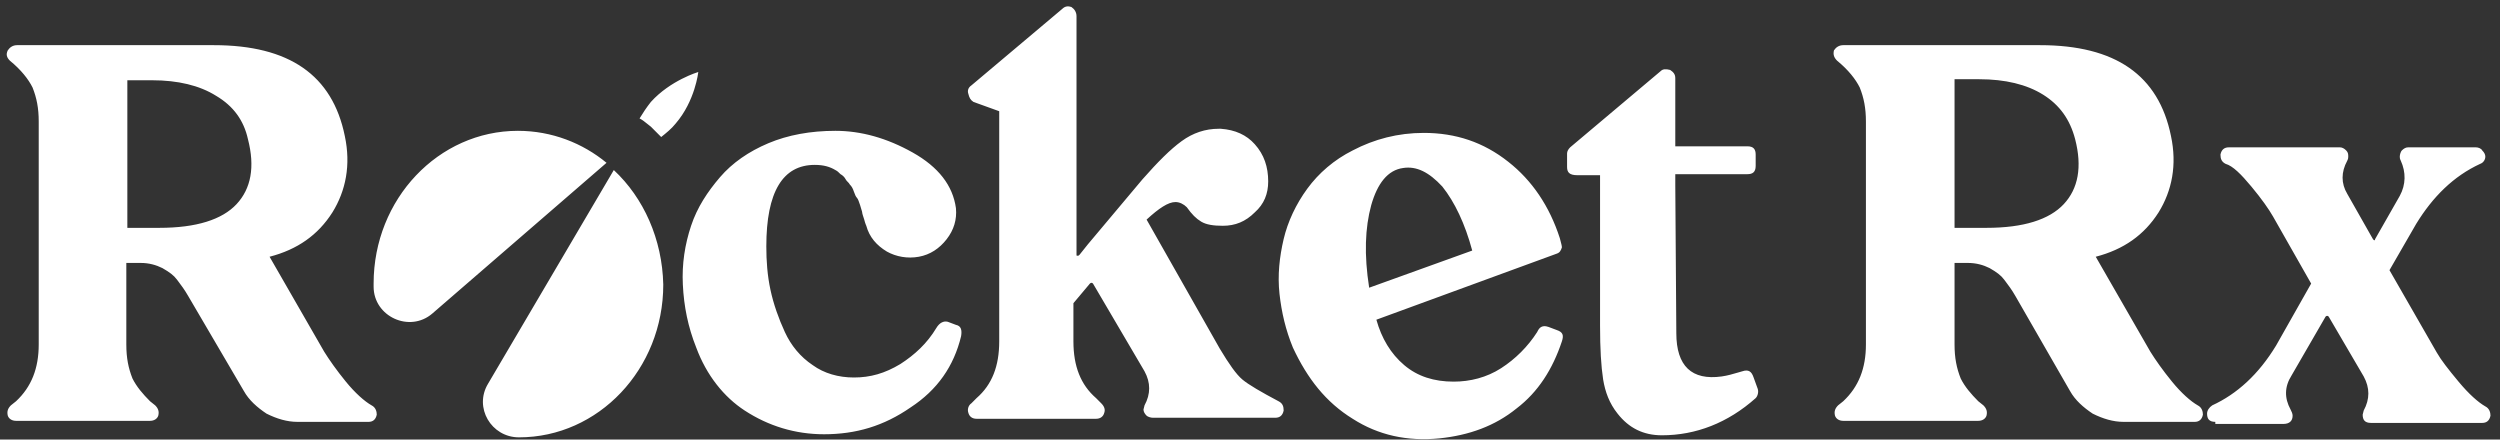 <svg width="182" height="32" viewBox="0 0 182 32" fill="white" xmlns="http://www.w3.org/2000/svg" class="block h-full w-auto"><rect x="0" y="0" width="182" height="32" fill="#333333" stroke="none"/><path class="py-6 fill-accent-a-500" data-testid="Logo" fill-rule="evenodd" clip-rule="evenodd" d="M70.717 6.218C70.492 6.369 70.417 6.594 70.492 6.819C70.567 7.12 70.642 7.27 70.867 7.42L72.743 8.097V24.852C72.743 26.655 72.218 28.007 71.092 28.984L70.717 29.36C70.492 29.51 70.417 29.811 70.492 30.036C70.567 30.337 70.792 30.487 71.092 30.487H79.795C80.095 30.487 80.32 30.337 80.395 30.036C80.471 29.811 80.395 29.585 80.17 29.36L79.795 28.984C78.67 28.007 78.145 26.655 78.145 24.852V22.072L79.345 20.644C79.42 20.569 79.495 20.569 79.57 20.644L83.322 27.031C83.772 27.857 83.772 28.683 83.322 29.51L83.246 29.811C83.246 29.961 83.322 30.111 83.472 30.261C83.546 30.337 83.772 30.412 83.922 30.412H92.85C93.15 30.412 93.375 30.261 93.45 29.886C93.45 29.585 93.375 29.36 93.075 29.209C91.799 28.533 90.899 28.007 90.449 27.632C89.999 27.256 89.474 26.505 88.798 25.378L83.472 15.986C84.372 15.159 85.047 14.709 85.572 14.709C85.872 14.709 86.172 14.859 86.397 15.084C86.773 15.61 87.073 15.911 87.448 16.136C87.823 16.361 88.348 16.437 89.023 16.437C89.924 16.437 90.674 16.136 91.349 15.46C92.025 14.859 92.325 14.107 92.325 13.206C92.325 12.154 92.025 11.252 91.349 10.501C90.749 9.825 89.924 9.449 88.873 9.374H88.723C87.748 9.374 86.848 9.674 86.022 10.276C85.197 10.877 84.297 11.778 83.171 13.056L79.195 17.789L78.595 18.54C78.552 18.584 78.533 18.602 78.511 18.61C78.495 18.616 78.477 18.616 78.445 18.616C78.407 18.616 78.388 18.616 78.379 18.606C78.37 18.597 78.37 18.578 78.37 18.54V1.184C78.37 0.884 78.22 0.658 77.995 0.508C77.77 0.433 77.544 0.433 77.319 0.658L70.717 6.218ZM0.568 3.664C0.418 3.965 0.493 4.19 0.718 4.415C1.544 5.092 2.069 5.768 2.369 6.369C2.669 7.12 2.819 7.872 2.819 8.848V25.077C2.819 26.805 2.294 28.158 1.169 29.21L0.793 29.51C0.568 29.736 0.493 29.961 0.568 30.262C0.643 30.487 0.868 30.637 1.169 30.637H10.922C11.222 30.637 11.447 30.487 11.522 30.262C11.597 29.961 11.522 29.736 11.297 29.51L10.922 29.21C10.397 28.684 9.947 28.158 9.646 27.557C9.346 26.805 9.196 26.054 9.196 25.077V19.142H10.247C10.847 19.142 11.372 19.292 11.822 19.517C12.347 19.818 12.648 20.043 12.873 20.344C12.903 20.385 12.936 20.428 12.969 20.472C13.18 20.751 13.439 21.092 13.698 21.546L17.749 28.458C18.124 29.135 18.725 29.661 19.4 30.111C20.15 30.487 20.9 30.712 21.651 30.712H26.827C27.128 30.712 27.352 30.562 27.428 30.186C27.428 29.961 27.352 29.661 27.052 29.51C26.527 29.21 25.852 28.609 25.177 27.782C24.502 26.956 23.976 26.204 23.601 25.603L19.625 18.691C21.651 18.165 23.151 17.113 24.201 15.46C25.177 13.882 25.552 12.004 25.102 9.9C24.201 5.467 21.05 3.288 15.573 3.288H1.244C0.943 3.288 0.718 3.439 0.568 3.664ZM11.597 16.587H9.271V5.843H11.072C12.948 5.843 14.523 6.219 15.723 6.97C16.999 7.721 17.749 8.773 18.049 10.126C18.575 12.154 18.274 13.732 17.224 14.859C16.174 15.986 14.298 16.587 11.597 16.587ZM49.711 20.719C49.786 22.297 50.086 23.8 50.686 25.303C51.437 27.331 52.712 28.909 54.213 29.886C55.938 31.013 57.889 31.614 59.99 31.614C62.315 31.614 64.341 31.013 66.292 29.66C68.243 28.383 69.443 26.655 69.968 24.476C70.043 24.025 69.968 23.725 69.593 23.65L68.993 23.424C68.693 23.349 68.392 23.499 68.167 23.875C67.492 25.002 66.592 25.828 65.541 26.505C64.416 27.181 63.366 27.482 62.165 27.482C61.04 27.482 59.99 27.181 59.164 26.58C58.264 25.979 57.589 25.152 57.139 24.176C56.688 23.199 56.313 22.147 56.088 21.095C55.863 20.043 55.788 18.991 55.788 17.939C55.788 13.957 56.989 12.004 59.314 12.004C59.99 12.004 60.44 12.154 60.815 12.379C60.965 12.455 61.04 12.53 61.19 12.68C61.34 12.755 61.49 12.905 61.565 13.056C61.603 13.131 61.659 13.187 61.715 13.243L61.715 13.243C61.772 13.3 61.828 13.356 61.865 13.431C62.015 13.582 62.09 13.732 62.165 13.957C62.24 14.183 62.315 14.333 62.39 14.408C62.465 14.483 62.541 14.709 62.615 14.934C62.653 15.084 62.691 15.197 62.719 15.281C62.747 15.366 62.766 15.422 62.766 15.46C62.766 15.535 62.841 15.761 62.916 15.986C62.991 16.286 63.066 16.437 63.066 16.437C63.291 17.263 63.816 17.864 64.566 18.315C65.241 18.691 66.067 18.841 66.892 18.691C67.717 18.541 68.392 18.09 68.918 17.413C69.443 16.737 69.668 15.986 69.593 15.159C69.368 13.507 68.317 12.154 66.442 11.102C64.566 10.05 62.691 9.524 60.815 9.524C59.014 9.524 57.364 9.825 55.938 10.426C54.513 11.027 53.312 11.854 52.412 12.905C51.512 13.957 50.761 15.084 50.311 16.437C49.861 17.789 49.636 19.217 49.711 20.719ZM48.135 9.975C48.51 9.674 48.885 9.374 49.185 8.998C50.611 7.345 50.836 5.241 50.836 5.241C50.836 5.241 48.81 5.842 47.385 7.42C47.085 7.796 46.785 8.247 46.56 8.622C46.767 8.726 46.938 8.866 47.123 9.016C47.206 9.084 47.292 9.154 47.385 9.224L48.135 9.975ZM27.199 20.644C27.199 14.483 31.926 9.524 37.703 9.524C40.179 9.524 42.429 10.426 44.155 11.853L31.476 22.823C29.825 24.251 27.199 23.048 27.199 20.869V20.644ZM44.685 12.38L35.532 27.932C34.482 29.66 35.757 31.839 37.783 31.839C43.56 31.839 48.286 26.88 48.286 20.719C48.212 17.413 46.861 14.408 44.685 12.38ZM94.123 25.303C93.598 24.026 93.298 22.749 93.148 21.396C92.998 20.044 93.148 18.691 93.448 17.414C93.748 16.137 94.348 14.859 95.174 13.732C95.999 12.605 97.124 11.629 98.475 10.952C100.05 10.126 101.776 9.675 103.652 9.675C105.977 9.675 108.003 10.351 109.804 11.779C111.529 13.131 112.805 15.01 113.555 17.339C113.575 17.419 113.595 17.494 113.614 17.564C113.665 17.755 113.705 17.905 113.705 18.015C113.63 18.241 113.555 18.391 113.33 18.466L100.2 23.274C100.576 24.627 101.251 25.754 102.226 26.58C103.201 27.407 104.402 27.783 105.827 27.783C107.028 27.783 108.228 27.482 109.279 26.806C110.329 26.13 111.229 25.228 111.904 24.176C111.98 24.026 112.055 23.876 112.205 23.8C112.355 23.725 112.505 23.725 112.73 23.8L113.33 24.026C113.78 24.176 113.855 24.401 113.705 24.852C113.03 26.881 111.98 28.534 110.404 29.736C108.828 31.013 106.953 31.69 104.777 31.915C102.451 32.14 100.35 31.69 98.475 30.487C96.524 29.285 95.174 27.557 94.123 25.303ZM102.151 12.23C101.026 12.38 100.275 13.357 99.825 14.935C99.375 16.587 99.3 18.541 99.675 20.945L107.178 18.241C106.653 16.287 105.902 14.709 105.002 13.582C104.027 12.53 103.126 12.079 102.151 12.23ZM114.083 11.177V12.154C114.083 12.53 114.233 12.755 114.833 12.755H116.484V23.725C116.484 25.378 116.559 26.655 116.709 27.632C116.859 28.533 117.159 29.36 117.759 30.111C118.584 31.163 119.635 31.689 120.985 31.689C123.461 31.689 125.787 30.787 127.813 28.984C127.963 28.834 128.038 28.533 127.963 28.308L127.663 27.481C127.512 27.031 127.287 26.88 126.837 27.031C126.74 27.058 126.646 27.086 126.553 27.113C126.143 27.234 125.765 27.345 125.337 27.406C123.161 27.707 122.036 26.655 122.036 24.251L121.961 13.506V12.68H127.212C127.588 12.68 127.813 12.53 127.813 12.079V11.252C127.813 10.877 127.663 10.651 127.212 10.651H121.961V5.692C121.961 5.392 121.811 5.242 121.585 5.091C121.285 5.016 121.06 5.016 120.91 5.166L114.308 10.726C114.158 10.877 114.083 11.027 114.083 11.177ZM133.738 4.415C133.513 4.19 133.438 3.965 133.513 3.664C133.663 3.439 133.888 3.288 134.188 3.288H148.518C153.995 3.288 157.146 5.467 158.047 9.9C158.497 12.004 158.122 13.882 157.146 15.46C156.096 17.113 154.595 18.165 152.57 18.691L156.546 25.603C156.921 26.204 157.446 26.956 158.122 27.782C158.797 28.609 159.472 29.21 159.997 29.51C160.297 29.661 160.372 29.961 160.372 30.186C160.297 30.562 160.072 30.712 159.772 30.712H154.595C153.845 30.712 153.095 30.487 152.345 30.111C151.669 29.661 151.069 29.135 150.694 28.458L146.718 21.546C146.459 21.092 146.2 20.751 145.989 20.472L145.989 20.472C145.956 20.428 145.923 20.385 145.892 20.344C145.667 20.043 145.367 19.818 144.842 19.517C144.392 19.292 143.867 19.142 143.266 19.142H142.291V25.077C142.291 26.054 142.441 26.805 142.741 27.557C143.041 28.158 143.492 28.684 144.017 29.21L144.392 29.51C144.617 29.736 144.692 29.961 144.617 30.262C144.542 30.487 144.317 30.637 144.017 30.637H134.188C133.888 30.637 133.663 30.487 133.588 30.262C133.513 29.961 133.588 29.736 133.813 29.51L134.188 29.21C135.314 28.158 135.839 26.805 135.839 25.077V8.848C135.839 7.872 135.689 7.12 135.389 6.369C135.089 5.768 134.563 5.092 133.738 4.415ZM142.291 16.587H144.617C147.318 16.587 149.193 15.986 150.244 14.859C151.294 13.732 151.594 12.154 151.069 10.126C150.694 8.698 149.944 7.646 148.743 6.895C147.543 6.143 145.967 5.768 144.092 5.768H142.291V16.587ZM160.675 30.111C160.675 30.487 160.825 30.712 161.275 30.712V30.863H166.226C166.677 30.863 166.902 30.637 166.902 30.262C166.902 30.111 166.827 29.961 166.752 29.811C166.301 28.984 166.301 28.158 166.827 27.331L169.303 23.049C169.378 22.974 169.453 22.974 169.528 23.049L172.078 27.407C172.529 28.233 172.529 29.059 172.078 29.886L172.003 30.186C172.003 30.562 172.154 30.788 172.604 30.788H180.706C181.007 30.788 181.232 30.637 181.307 30.262C181.307 30.036 181.232 29.736 180.932 29.585C180.406 29.285 179.731 28.684 178.981 27.782C178.231 26.881 177.705 26.204 177.405 25.678L173.954 19.668L175.905 16.287C177.105 14.333 178.606 12.83 180.556 11.929C180.782 11.854 180.932 11.628 180.932 11.403C180.932 11.252 180.857 11.102 180.706 10.952C180.631 10.802 180.406 10.727 180.256 10.727H175.305C175.155 10.727 175.004 10.802 174.854 10.952C174.779 11.027 174.704 11.252 174.704 11.403C174.704 11.478 174.704 11.553 174.779 11.703C175.155 12.53 175.155 13.431 174.704 14.258L172.904 17.414C172.904 17.451 172.904 17.47 172.894 17.479C172.885 17.489 172.866 17.489 172.829 17.489L172.754 17.414L170.878 14.108C170.428 13.356 170.428 12.53 170.878 11.703C170.953 11.553 170.953 11.478 170.953 11.403C170.953 11.252 170.953 11.102 170.803 10.952C170.653 10.802 170.503 10.727 170.353 10.727H162.25C161.95 10.727 161.725 10.877 161.65 11.252C161.65 11.553 161.725 11.778 162.025 11.929C162.55 12.079 163.15 12.68 163.901 13.582C164.651 14.483 165.176 15.235 165.476 15.761L168.252 20.644L165.701 25.152C164.426 27.256 162.85 28.684 161.05 29.51C160.825 29.66 160.675 29.886 160.675 30.111Z"></path></svg>